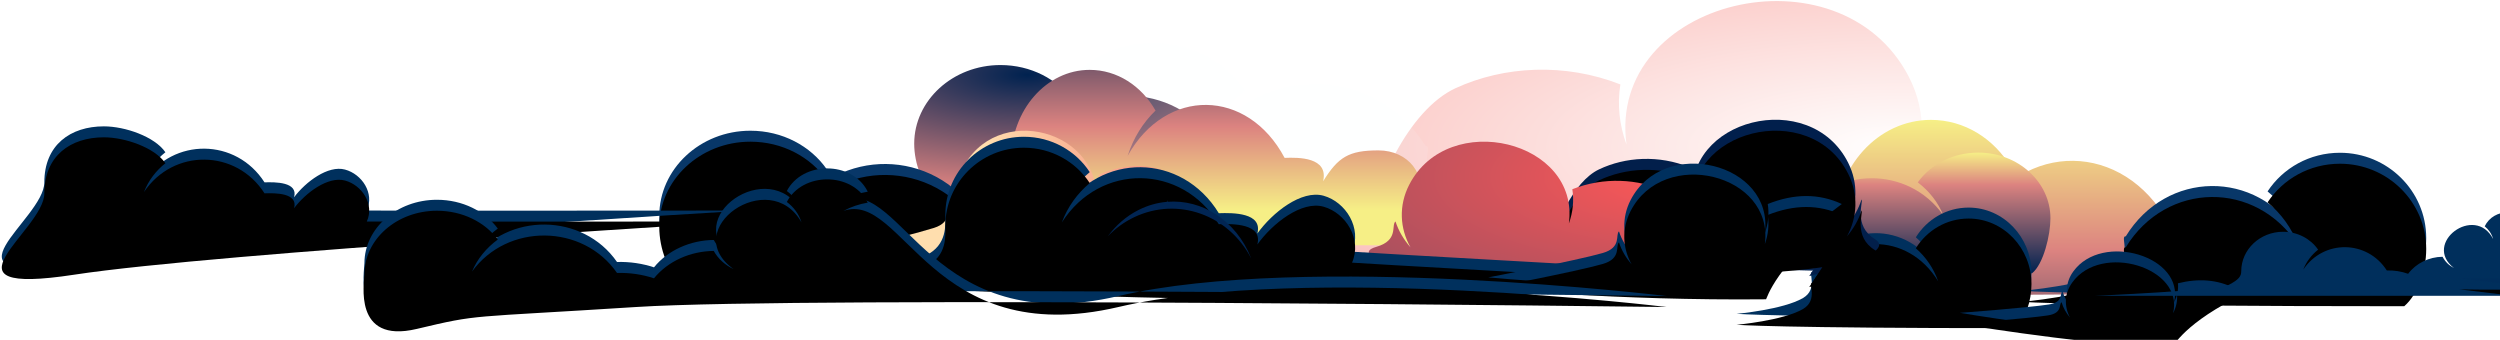 <svg xmlns="http://www.w3.org/2000/svg" width="912" height="124" viewBox="0 0 912 124" xmlns:xlink="http://www.w3.org/1999/xlink">
  <defs>
    <radialGradient id="a" cx="74.269%" cy="64.499%" r="161.336%" fx="74.269%" fy="64.499%">
      <stop stop-color="#FFFFFF" offset="0%"/>
      <stop stop-color="#F57E76" offset="83.343%"/>
      <stop stop-color="#F99F96" offset="100%"/>
    </radialGradient>
    <linearGradient id="b" x1="50%" x2="50%" y1="175.199%" y2="0%">
      <stop stop-color="#002250" offset="0%"/>
      <stop stop-color="#DC8380" offset="57.386%"/>
      <stop stop-color="#F6EF86" offset="100%"/>
    </linearGradient>
    <path id="c" d="M497.276,88.938 C497.276,71.82 511.363,57.837 528.743,57.837 C539.81,57.837 549.543,63.411 555.149,71.933 C550.193,76.027 546.277,81.363 543.963,87.615 C559.28,63.774 592.068,64.189 606.871,88.307 C609.329,88.225 603.812,96.397 611.611,100.732 C621.531,106.245 644.858,108.222 644.858,108.222 C644.858,108.222 624.054,109.822 505.296,109.822 C500.309,105.498 497.276,96.877 497.276,88.938 Z"/>
    <filter id="d" width="200%" height="200%" x="-50%" y="-50%" filterUnits="objectBoundingBox">
      <feOffset dy="4" in="SourceAlpha" result="shadowOffsetInner1"/>
      <feComposite in="shadowOffsetInner1" in2="SourceAlpha" operator="arithmetic" k2="-1" k3="1" result="shadowInnerInner1"/>
      <feColorMatrix values="0 0 0 0 0.967 0 0 0 0 1 0 0 0 0 0.78 0 0 0 1 0" in="shadowInnerInner1"/>
    </filter>
    <radialGradient id="e" cx="28.064%" cy="7.409%" r="114.808%" fx="28.064%" fy="7.409%">
      <stop stop-color="#002250" offset="0%"/>
      <stop stop-color="#DC8380" offset="76.808%"/>
      <stop stop-color="#F6EF86" offset="100%"/>
    </radialGradient>
    <path id="f" d="M0.276,80.898 C0.276,63.78 15.156,49.797 33.514,49.797 C45.203,49.797 55.483,55.37 61.405,63.893 C56.17,67.987 52.033,73.323 49.59,79.575 C65.768,55.734 100.401,56.149 116.037,80.267 C118.633,80.185 112.806,88.357 121.043,92.692 C131.522,98.205 156.161,100.182 156.161,100.182 C156.161,100.182 134.186,101.782 8.748,101.782 C3.48,97.458 0.276,88.837 0.276,80.898 Z"/>
    <filter id="g" width="200%" height="200%" x="-50%" y="-50%" filterUnits="objectBoundingBox">
      <feOffset dy="4" in="SourceAlpha" result="shadowOffsetInner1"/>
      <feComposite in="shadowOffsetInner1" in2="SourceAlpha" operator="arithmetic" k2="-1" k3="1" result="shadowInnerInner1"/>
      <feColorMatrix values="0 0 0 0 0.967 0 0 0 0 1 0 0 0 0 0.78 0 0 0 1 0" in="shadowInnerInner1"/>
    </filter>
    <linearGradient id="h" x1="50%" x2="50%" y1="100%" y2="0%">
      <stop stop-color="#002250" offset="0%"/>
      <stop stop-color="#DC8380" offset="73.336%"/>
      <stop stop-color="#F6EF86" offset="100%"/>
    </linearGradient>
    <path id="i" d="M633.276,74.759 C633.276,61.592 643.545,50.837 656.214,50.837 C664.282,50.837 671.377,55.124 675.463,61.679 C671.85,64.828 668.996,68.932 667.309,73.741 C678.474,55.403 702.376,55.723 713.167,74.273 C714.959,74.21 710.937,80.496 716.622,83.83 C723.853,88.071 740.858,89.592 740.858,89.592 C740.858,89.592 725.692,90.822 639.123,90.822 C635.487,87.496 633.276,80.865 633.276,74.759 Z"/>
    <filter id="j" width="200%" height="200%" x="-50%" y="-50%" filterUnits="objectBoundingBox">
      <feOffset dy="4" in="SourceAlpha" result="shadowOffsetInner1"/>
      <feComposite in="shadowOffsetInner1" in2="SourceAlpha" operator="arithmetic" k2="-1" k3="1" result="shadowInnerInner1"/>
      <feColorMatrix values="0 0 0 0 0.967 0 0 0 0 1 0 0 0 0 0.78 0 0 0 1 0" in="shadowInnerInner1"/>
    </filter>
    <radialGradient id="k" cx="51.076%" cy="83.25%" r="100%" fx="51.076%" fy="83.25%">
      <stop stop-color="#021E49" offset="0%"/>
      <stop stop-color="#01204E" offset="100%"/>
    </radialGradient>
    <path id="l" d="M617.363,48.653 C613.406,18.417 660.092,6.772 673.992,34.498 C677.8,42.098 677.341,50.429 673.533,57.356 C675.965,54.467 677.773,51.35 678.863,47.893 C679.643,48.544 675.645,57.439 683.783,62.37 C692.662,67.751 659.773,75.832 659.773,75.832 L664.558,68.57 C664.558,68.57 642.589,72.564 579.388,71.832 C516.187,71.1 565.2,68.57 565.2,68.57 C566.448,57.768 573.546,41.441 583.103,36.898 C592.767,32.305 604.944,31.592 616.131,36.139 C615.503,40.273 615.89,44.488 617.363,48.653 Z"/>
    <filter id="m" width="200%" height="200%" x="-50%" y="-50%" filterUnits="objectBoundingBox">
      <feOffset dy="4" in="SourceAlpha" result="shadowOffsetInner1"/>
      <feComposite in="shadowOffsetInner1" in2="SourceAlpha" operator="arithmetic" k2="-1" k3="1" result="shadowInnerInner1"/>
      <feColorMatrix values="0 0 0 0 0.967 0 0 0 0 1 0 0 0 0 0.78 0 0 0 1 0" in="shadowInnerInner1"/>
    </filter>
    <linearGradient id="n" x1="46.322%" x2="46.322%" y1="-44.048%" y2="79.898%">
      <stop stop-color="#002250" offset="0%"/>
      <stop stop-color="#DC8380" offset="61.563%"/>
      <stop stop-color="#F6EF86" offset="100%"/>
    </linearGradient>
    <linearGradient id="o" x1="56.916%" x2="110.953%" y1="64.71%" y2="56.74%">
      <stop stop-color="#FFDEAE" offset="0%"/>
      <stop stop-color="#F47F76" offset="100%"/>
    </linearGradient>
    <radialGradient id="p" cx="33.756%" cy="37.931%" r="270.86%" fx="33.756%" fy="37.931%">
      <stop stop-color="#FF5757" offset="0%"/>
      <stop stop-color="#504966" offset="55.752%"/>
      <stop stop-color="#F6EF86" offset="100%"/>
    </radialGradient>
    <path id="q" d="M337.542,68.291 C345.437,64.433 344.635,57.079 344.635,53.468 C344.635,37.799 357.458,25 373.278,25 C383.352,25 392.211,30.102 397.314,37.902 C392.802,41.65 389.238,46.534 387.132,52.257 C401.074,30.434 430.92,30.814 444.395,52.89 C449.477,52.72 460.467,52.63 458.452,60.304 C463.946,52.63 474.573,44.245 482.633,46.518 C490.694,48.792 496.739,58.308 492.998,66.924 C493.8,67.071 592.078,72.584 592.078,72.584 C592.078,72.584 553.742,80.57 535.027,80.57 C452.383,80.57 379.861,80.57 288,72.584 C312.712,72.584 329.55,72.197 337.542,68.291 Z"/>
    <filter id="r" width="200%" height="200%" x="-50%" y="-50%" filterUnits="objectBoundingBox">
      <feOffset dy="4" in="SourceAlpha" result="shadowOffsetInner1"/>
      <feComposite in="shadowOffsetInner1" in2="SourceAlpha" operator="arithmetic" k2="-1" k3="1" result="shadowInnerInner1"/>
      <feColorMatrix values="0 0 0 0 0.967 0 0 0 0 1 0 0 0 0 0.78 0 0 0 1 0" in="shadowInnerInner1"/>
    </filter>
    <path id="s" d="M456.091,69.066 C450.597,55.456 438.229,47.734 425.648,48.727 C425.676,48.527 425.69,48.326 425.719,48.125 C425.619,48.336 425.511,48.542 425.412,48.748 C421.939,49.055 418.448,50.022 415.089,51.719 C410.587,53.992 406.826,57.327 403.897,61.317 C406.628,58.463 409.887,56.064 413.606,54.309 C429.47,46.793 447.999,53.527 456.181,69.325 C456.153,69.235 456.12,69.156 456.091,69.066 L456.091,69.066 Z"/>
    <filter id="t" width="200%" height="200%" x="-50%" y="-50%" filterUnits="objectBoundingBox">
      <feOffset dy="4" in="SourceAlpha" result="shadowOffsetInner1"/>
      <feComposite in="shadowOffsetInner1" in2="SourceAlpha" operator="arithmetic" k2="-1" k3="1" result="shadowInnerInner1"/>
      <feColorMatrix values="0 0 0 0 0.967 0 0 0 0 1 0 0 0 0 0.78 0 0 0 1 0" in="shadowInnerInner1"/>
    </filter>
    <path id="u" d="M643.585,60.166 C647.008,34.48 606.618,24.588 594.592,48.141 C591.298,54.598 591.695,61.674 594.989,67.559 C592.885,65.105 591.322,62.457 590.379,59.52 C588.966,60.677 591.48,65.385 584.46,67.405 C574.675,70.221 542.694,76.291 542.694,76.291 C542.694,76.291 589.616,80.871 644.031,80.291 C644.237,80.289 647.482,67.405 671.664,49.535 C663.304,45.633 654.328,45.673 644.65,49.535 C645.193,53.047 644.859,56.628 643.585,60.166 Z"/>
    <filter id="v" width="200%" height="200%" x="-50%" y="-50%" filterUnits="objectBoundingBox">
      <feOffset dy="4" in="SourceAlpha" result="shadowOffsetInner1"/>
      <feComposite in="shadowOffsetInner1" in2="SourceAlpha" operator="arithmetic" k2="-1" k3="1" result="shadowInnerInner1"/>
      <feColorMatrix values="0 0 0 0 0.967 0 0 0 0 1 0 0 0 0 0.78 0 0 0 1 0" in="shadowInnerInner1"/>
    </filter>
    <path id="w" d="M793.119,82.945 C795.748,65.978 764.733,59.443 755.498,75.001 C752.969,79.267 753.274,83.941 755.803,87.829 C754.188,86.207 752.987,84.459 752.263,82.518 C751.179,83.282 753.108,86.392 747.718,87.727 C740.204,89.587 715.646,93.596 715.646,93.596 C715.646,93.596 751.677,96.622 793.462,96.239 C793.62,96.237 796.112,87.727 814.681,75.923 C808.261,73.345 801.369,73.371 793.937,75.923 C794.354,78.243 794.098,80.608 793.119,82.945 Z"/>
    <filter id="x" width="200%" height="200%" x="-50%" y="-50%" filterUnits="objectBoundingBox">
      <feOffset dy="4" in="SourceAlpha" result="shadowOffsetInner1"/>
      <feComposite in="shadowOffsetInner1" in2="SourceAlpha" operator="arithmetic" k2="-1" k3="1" result="shadowInnerInner1"/>
      <feColorMatrix values="0 0 0 0 0.967 0 0 0 0 1 0 0 0 0 0.78 0 0 0 1 0" in="shadowInnerInner1"/>
    </filter>
    <path id="y" d="M15.944,41.633 C15.944,27.954 25.507,21.203 37.655,21.203 C45.391,21.203 56.194,24.94 60.112,30.654 C56.648,33.4 53.911,36.977 52.294,41.169 C62.999,25.183 85.918,25.461 96.265,41.633 C100.168,41.509 108.606,41.443 107.059,47.064 C111.278,41.443 119.438,35.3 125.628,36.966 C131.817,38.631 136.46,45.602 133.587,51.914 C134.202,52.022 271.688,51.914 271.688,51.914 C271.688,51.914 79.107,63.313 26.86,71.314 C-25.388,79.315 15.944,55.313 15.944,41.633 Z"/>
    <filter id="z" width="200%" height="200%" x="-50%" y="-50%" filterUnits="objectBoundingBox">
      <feOffset dy="4" in="SourceAlpha" result="shadowOffsetInner1"/>
      <feComposite in="shadowOffsetInner1" in2="SourceAlpha" operator="arithmetic" k2="-1" k3="1" result="shadowInnerInner1"/>
      <feColorMatrix values="0 0 0 0 0.967 0 0 0 0 1 0 0 0 0 0.78 0 0 0 1 0" in="shadowInnerInner1"/>
    </filter>
    <path id="A" d="M1053.639,66.859 C1056.11,71.538 1055.414,76.429 1052.265,80.348 C1054.211,78.75 1055.694,76.994 1056.651,75.006 C1057.805,75.886 1055.407,79.019 1061.369,80.787 C1069.736,83.225 1148.442,91.726 1148.442,91.726 L943.649,82.268 L896.916,76.663 C896.916,76.663 949.721,78.049 977.107,72.323 C1004.104,66.784 987.02,57.862 994.265,58.475 C1001.524,59.081 1016.088,60.271 1011.278,72.39 C1017.006,52.935 1044.89,49.662 1053.639,66.859 Z"/>
    <filter id="B" width="200%" height="200%" x="-50%" y="-50%" filterUnits="objectBoundingBox">
      <feOffset dy="4" in="SourceAlpha" result="shadowOffsetInner1"/>
      <feComposite in="shadowOffsetInner1" in2="SourceAlpha" operator="arithmetic" k2="-1" k3="1" result="shadowInnerInner1"/>
      <feColorMatrix values="0 0 0 0 0.967 0 0 0 0 1 0 0 0 0 0.78 0 0 0 0.4 0" in="shadowInnerInner1"/>
    </filter>
    <path id="C" d="M231.773,83.11 C169.372,87.11 175.17,85.563 151.773,91.11 C128.376,96.658 132.712,74.009 132.712,71.156 C132.712,58.404 144.557,47.987 159.17,47.987 C168.475,47.987 176.658,52.139 181.372,58.487 C177.205,61.538 173.912,65.512 171.967,70.17 C184.845,52.409 212.415,52.719 224.861,70.685 C229.556,70.547 234.126,71.236 238.345,72.637 C243.42,66.392 251.585,62.739 260.149,62.649 C261.762,65.574 264.334,67.835 267.387,69.287 C247.086,54.758 280.587,31.476 292.162,52.248 C291.213,49.166 289.324,46.67 286.81,44.785 C292.483,33.879 310.478,33.708 316.225,44.821 C316.258,44.888 316.291,44.962 316.324,45.033 C313.253,45.542 310.286,46.525 307.443,48.061 C329.21,40.447 339.443,99.11 407.773,83.11 C476.102,67.11 607.773,83.11 607.773,83.11 C607.773,83.11 294.173,79.11 231.773,83.11 Z"/>
    <filter id="D" width="200%" height="200%" x="-50%" y="-50%" filterUnits="objectBoundingBox">
      <feOffset dy="4" in="SourceAlpha" result="shadowOffsetInner1"/>
      <feComposite in="shadowOffsetInner1" in2="SourceAlpha" operator="arithmetic" k2="-1" k3="1" result="shadowInnerInner1"/>
      <feColorMatrix values="0 0 0 0 0.967 0 0 0 0 1 0 0 0 0 0.78 0 0 0 1 0" in="shadowInnerInner1"/>
    </filter>
  </defs>
  <g fill="none" fill-rule="evenodd" transform="translate(.227 -2.11)">
    <g transform="translate(240)">
      <path fill="url(#a)" d="M353.123,54.845 C345.931,1.846 430.797,-18.566 456.065,30.032 C462.987,43.355 462.153,57.957 455.231,70.1 C459.652,65.035 462.937,59.573 464.918,53.512 C467.886,55.899 462.205,78.651 476.954,82.82 C497.515,88.63 551.067,93.757 551.067,93.757 C551.067,93.757 398.979,96.757 284.092,95.474 C169.204,94.19 258.301,89.757 258.301,89.757 C260.57,70.821 273.473,42.204 290.846,34.24 C308.412,26.188 330.549,24.94 350.885,32.91 C349.743,40.157 350.446,47.544 353.123,54.845 Z"/>
      <path fill="url(#b)" d="M429.276,84.117 C429.276,63.048 444.891,45.837 464.155,45.837 C476.422,45.837 487.209,52.697 493.423,63.186 C487.929,68.226 483.589,74.793 481.025,82.489 C498.002,53.144 534.345,53.655 550.753,83.34 C553.477,83.24 547.362,93.298 556.006,98.633 C567.002,105.42 592.858,107.853 592.858,107.853 C592.858,107.853 569.798,109.822 438.166,109.822 C432.638,104.5 429.276,93.888 429.276,84.117 Z"/>
      <g transform="matrix(-1 0 0 1 1142.134 0)">
        <use fill="#083768" xlink:href="#c"/>
        <use fill="black" filter="url(#d)" xlink:href="#c"/>
      </g>
      <path fill="url(#e)" d="M93.276,54.545 C93.276,38.744 107.363,25.837 124.743,25.837 C135.81,25.837 145.543,30.982 151.149,38.848 C146.193,42.628 142.277,47.553 139.963,53.324 C155.28,31.317 188.068,31.7 202.871,53.962 C205.329,53.887 199.812,61.43 207.611,65.431 C217.531,70.521 240.858,72.345 240.858,72.345 C240.858,72.345 220.054,73.822 101.296,73.822 C96.309,69.831 93.276,61.873 93.276,54.545 Z"/>
      <path fill="#F5FEFF" d="M140.276,56.077 C140.276,35.008 158.21,17.797 180.337,17.797 C194.426,17.797 206.816,24.657 213.953,35.146 C207.643,40.186 202.658,46.753 199.713,54.449 C219.212,25.104 260.955,25.615 279.801,55.3 C282.93,55.2 275.906,65.258 285.834,70.593 C298.464,77.38 328.161,79.813 328.161,79.813 C328.161,79.813 301.675,81.782 150.487,81.782 C144.138,76.46 140.276,65.848 140.276,56.077 Z" opacity=".1"/>
      <use fill="#083768" xlink:href="#f"/>
      <use fill="black" filter="url(#g)" xlink:href="#f"/>
      <path fill="url(#h)" d="M361.912,81.73 C361.912,68.55 373.691,57.784 388.224,57.784 C397.477,57.784 405.615,62.075 410.302,68.636 C406.158,71.789 402.884,75.897 400.95,80.711 C413.757,62.354 441.173,62.674 453.55,81.243 C455.605,81.18 450.992,87.472 457.513,90.81 C465.808,95.055 507.773,98.11 507.773,98.11 C507.773,98.11 467.917,101.802 368.619,101.802 C364.449,98.473 361.912,87.842 361.912,81.73 Z" transform="matrix(-1 0 0 1 869.685 0)"/>
    </g>
    <g transform="translate(0 27)">
      <g transform="matrix(-1 0 0 1 1374.134 0)">
        <use fill="#00305D" xlink:href="#i"/>
        <use fill="black" filter="url(#j)" xlink:href="#i"/>
      </g>
      <use fill="url(#k)" xlink:href="#l"/>
      <use fill="black" filter="url(#m)" xlink:href="#l"/>
      <path fill="url(#n)" d="M361.542,50.433 C369.437,45.992 368.635,37.526 368.635,33.37 C368.635,15.333 381.458,0.599 397.278,0.599 C407.352,0.599 416.211,6.471 421.314,15.451 C416.802,19.766 413.238,25.388 411.132,31.975 C425.074,6.854 454.92,7.291 468.395,32.704 C473.477,32.509 484.467,32.405 482.452,41.239 C487.946,32.405 491.773,29.974 502.633,29.974 C513.494,29.974 520.739,38.941 516.998,48.859 C517.185,48.899 520.432,54.382 531.432,55.705 C567.538,60.05 648.078,64.584 648.078,64.584 C648.078,64.584 577.742,64.568 559.027,64.568 C476.383,64.568 447.773,64.584 384,64.584 C320.227,64.584 353.55,54.929 361.542,50.433 Z"/>
      <path fill="url(#o)" d="M399.585,50.384 C403.008,22.453 362.618,11.695 350.592,37.307 C347.298,44.329 347.695,52.024 350.989,58.424 C348.885,55.754 347.322,52.876 346.379,49.682 C344.966,50.939 347.48,56.059 340.46,58.256 C330.675,61.318 286.694,72.268 286.694,72.268 C286.694,72.268 345.616,72.9 400.031,72.269 C400.237,72.266 403.482,58.256 427.664,38.824 C419.304,34.58 410.328,34.623 400.65,38.824 C401.193,42.643 400.859,46.536 399.585,50.384 Z"/>
      <path fill="url(#p)" d="M571.352,56.653 C567.284,26.417 615.291,14.772 629.585,42.498 C633.501,50.098 633.029,58.429 629.114,65.356 C631.614,62.467 633.473,59.35 634.594,55.893 C636.272,57.254 633.285,62.796 641.629,65.174 C653.26,68.49 623.997,76.57 623.997,76.57 C623.997,76.57 597.293,80.564 532.302,79.832 C467.312,79.1 517.713,76.57 517.713,76.57 C518.997,65.768 526.296,49.441 536.123,44.898 C546.06,40.305 558.582,39.592 570.086,44.139 C569.441,48.273 569.838,52.488 571.352,56.653 Z" transform="matrix(-1 0 0 1 1143.443 0)"/>
      <use fill="#00305D" xlink:href="#q"/>
      <use fill="black" filter="url(#r)" xlink:href="#q"/>
      <use fill="#012553" xlink:href="#s"/>
      <use fill="black" filter="url(#t)" xlink:href="#s"/>
      <use fill="#00305E" xlink:href="#u"/>
      <use fill="black" filter="url(#v)" xlink:href="#u"/>
      <g transform="rotate(5 765.164 81.23)">
        <use fill="#012F5D" xlink:href="#w"/>
        <use fill="black" filter="url(#x)" xlink:href="#w"/>
      </g>
      <g>
        <use fill="#00305D" xlink:href="#y"/>
        <use fill="black" filter="url(#z)" xlink:href="#y"/>
      </g>
      <path fill="#002F5C" d="M763.773,83.026 C763.773,83.026 808.843,81.086 812.829,79.026 C816.544,77.106 817.377,75.842 817.377,74.067 C817.377,66.138 824.203,59.66 832.626,59.66 C837.989,59.66 842.706,62.242 845.422,66.19 C843.021,68.087 841.123,70.558 840.002,73.455 C847.424,62.41 863.314,62.603 870.488,73.775 C873.194,73.689 875.828,74.118 878.259,74.989 C881.185,71.105 885.891,68.834 890.826,68.778 C891.756,70.596 893.239,72.002 894.998,72.906 C883.297,63.871 902.606,49.393 909.277,62.31 C908.731,60.393 907.641,58.841 906.193,57.669 C909.463,50.888 919.834,50.781 923.146,57.691 C923.165,57.734 923.184,57.78 923.204,57.824 C921.434,58.14 919.723,58.751 918.085,59.706 C930.631,54.972 942.597,67.866 935.975,79.013 C940.398,78.374 983.773,83.026 983.773,83.026 L763.773,83.026 Z"/>
      <g>
        <use fill="#002D5B" xlink:href="#A"/>
        <use fill="black" filter="url(#B)" xlink:href="#A"/>
      </g>
      <g>
        <use fill="#00305D" xlink:href="#C"/>
        <use fill="black" filter="url(#D)" xlink:href="#C"/>
      </g>
    </g>
  </g>
</svg>

